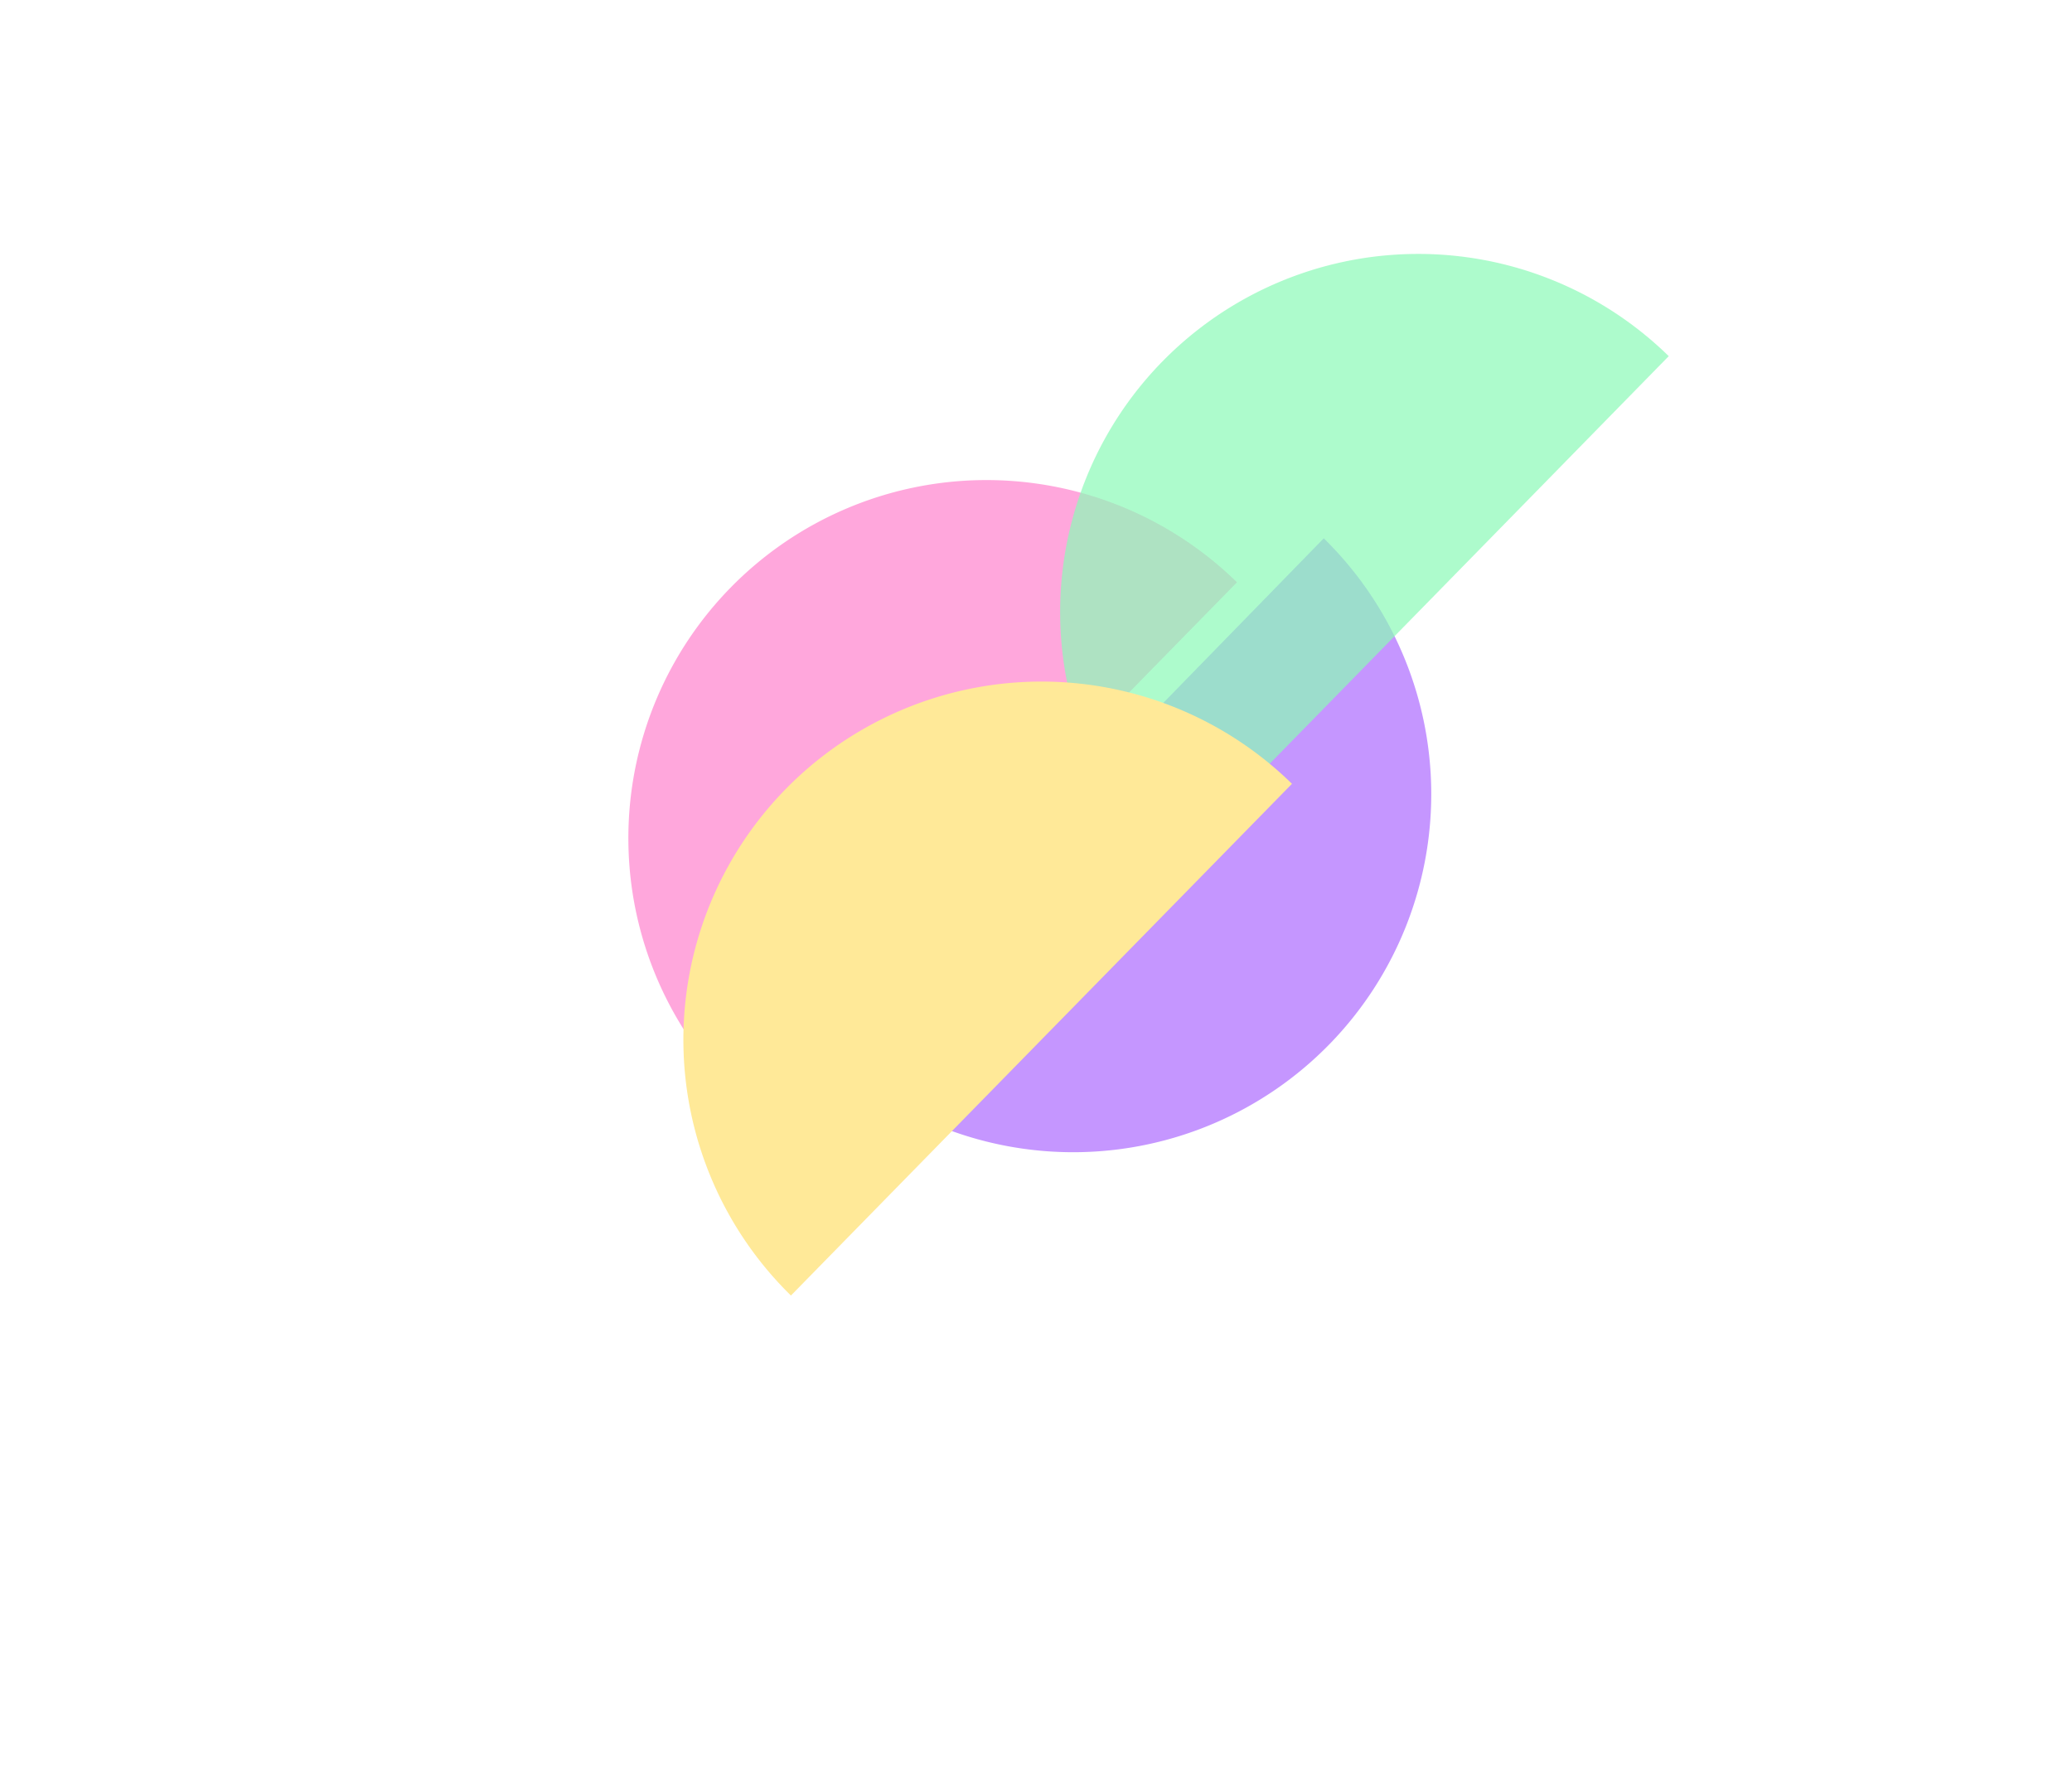 <svg width="1079" height="928" fill="none" xmlns="http://www.w3.org/2000/svg"><g opacity=".7"><g filter="url(#filter0_f)"><path d="M689.356 280.317a186.474 186.474 0 01-260.377 267.008l130.189-133.504 130.188-133.504z" fill="#AC6AFF"/></g><g filter="url(#filter1_f)"><path d="M383.237 569.692a186.472 186.472 0 01-2.775-263.699 186.475 186.475 0 01263.699-2.774L513.699 436.455 383.237 569.692z" fill="#FF82CD"/></g><g filter="url(#filter2_f)"><path d="M608.086 451.935A186.472 186.472 0 11869.01 185.462L738.548 318.699 608.086 451.935z" fill="#5AF899" fill-opacity=".7"/></g><g filter="url(#filter3_f)"><path d="M411.883 674.623a186.476 186.476 0 01-2.774-263.699 186.472 186.472 0 01263.698-2.775L542.345 541.386 411.883 674.623z" fill="#FFDF6C"/></g></g><defs><filter id="filter0_f" x="178.979" y="30.317" width="893.881" height="897.196" filterUnits="userSpaceOnUse" color-interpolation-filters="sRGB"><feFlood flood-opacity="0" result="BackgroundImageFix"/><feBlend in="SourceGraphic" in2="BackgroundImageFix" result="shape"/><feGaussianBlur stdDeviation="125" result="effect1_foregroundBlur"/></filter><filter id="filter1_f" x="0" y="-77.243" width="894.161" height="896.935" filterUnits="userSpaceOnUse" color-interpolation-filters="sRGB"><feFlood flood-opacity="0" result="BackgroundImageFix"/><feBlend in="SourceGraphic" in2="BackgroundImageFix" result="shape"/><feGaussianBlur stdDeviation="125" result="effect1_foregroundBlur"/></filter><filter id="filter2_f" x="224.849" y="-195" width="894.161" height="896.935" filterUnits="userSpaceOnUse" color-interpolation-filters="sRGB"><feFlood flood-opacity="0" result="BackgroundImageFix"/><feBlend in="SourceGraphic" in2="BackgroundImageFix" result="shape"/><feGaussianBlur stdDeviation="125" result="effect1_foregroundBlur"/></filter><filter id="filter3_f" x="28.646" y="27.687" width="894.161" height="896.935" filterUnits="userSpaceOnUse" color-interpolation-filters="sRGB"><feFlood flood-opacity="0" result="BackgroundImageFix"/><feBlend in="SourceGraphic" in2="BackgroundImageFix" result="shape"/><feGaussianBlur stdDeviation="125" result="effect1_foregroundBlur"/></filter></defs></svg>